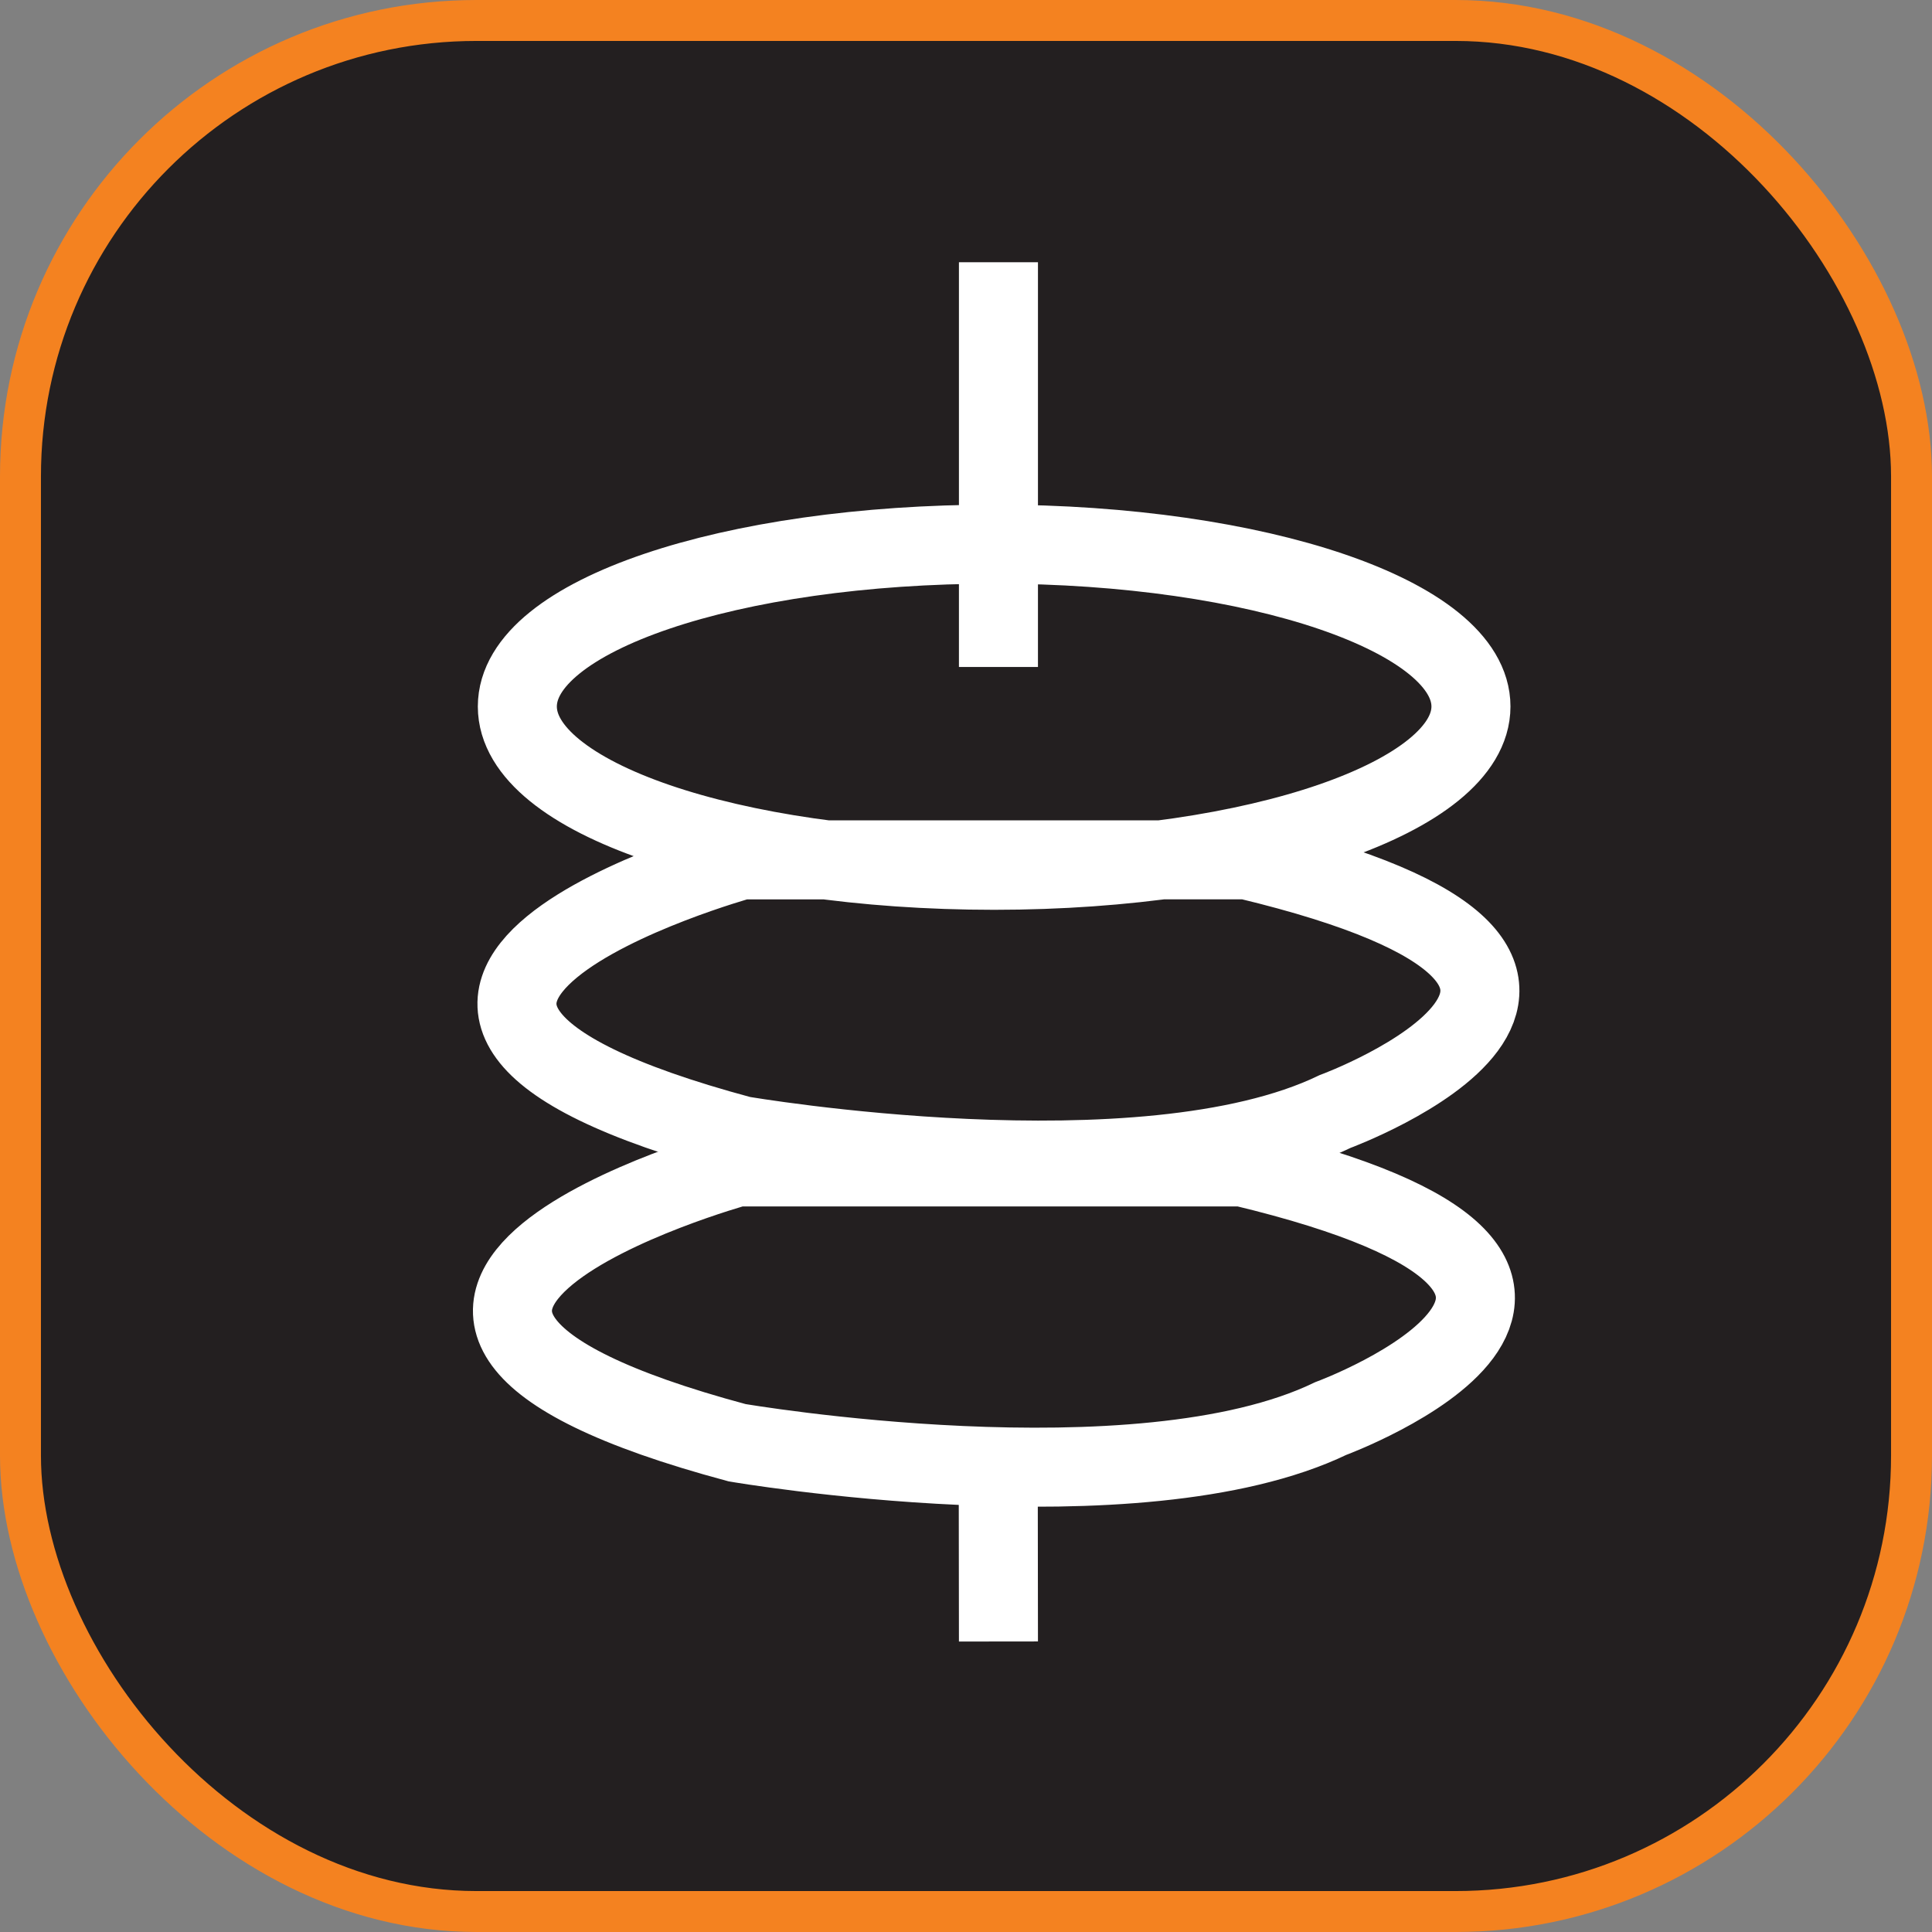 <svg id="Layer_1" data-name="Layer 1" xmlns="http://www.w3.org/2000/svg" viewBox="0 0 94.37 94.37"><rect x="0" y="0" width="94.37" height="94.37" fill="#808080" stroke="none"/><defs><style>.cls-1{fill:#231f20;stroke:#f48220;stroke-width:2px;}.cls-1,.cls-2{stroke-miterlimit:10;}.cls-2{fill:none;stroke:#fff;stroke-width:3.86px;}</style></defs><rect id="frame" class="cls-1" x="1" y="1" width="92.37" height="92.37" rx="22.27"/><path id="outline_hi_hat" data-name="outline hi hat" class="cls-2" d="M71.85,34.51c0,4.39-10.43,8-23.29,8s-23.29-3.56-23.29-8,10.42-7.93,23.31-7.93S71.85,30.12,71.85,34.51ZM36.22,42s-24.68,6.84,0,13.47c0,0,19.57,3.36,29-1.18,0,0,18.47-6.83-4.31-12.29ZM48.77,12.81V32.58m-.19,24.05"/><path class="cls-2" d="M36,57s-24.68,6.84,0,13.47c0,0,19.57,3.36,29-1.18,0,0,18.47-6.83-4.31-12.29Z"/><line class="cls-2" x1="48.76" y1="71.66" x2="48.77" y2="80.18"/></svg>